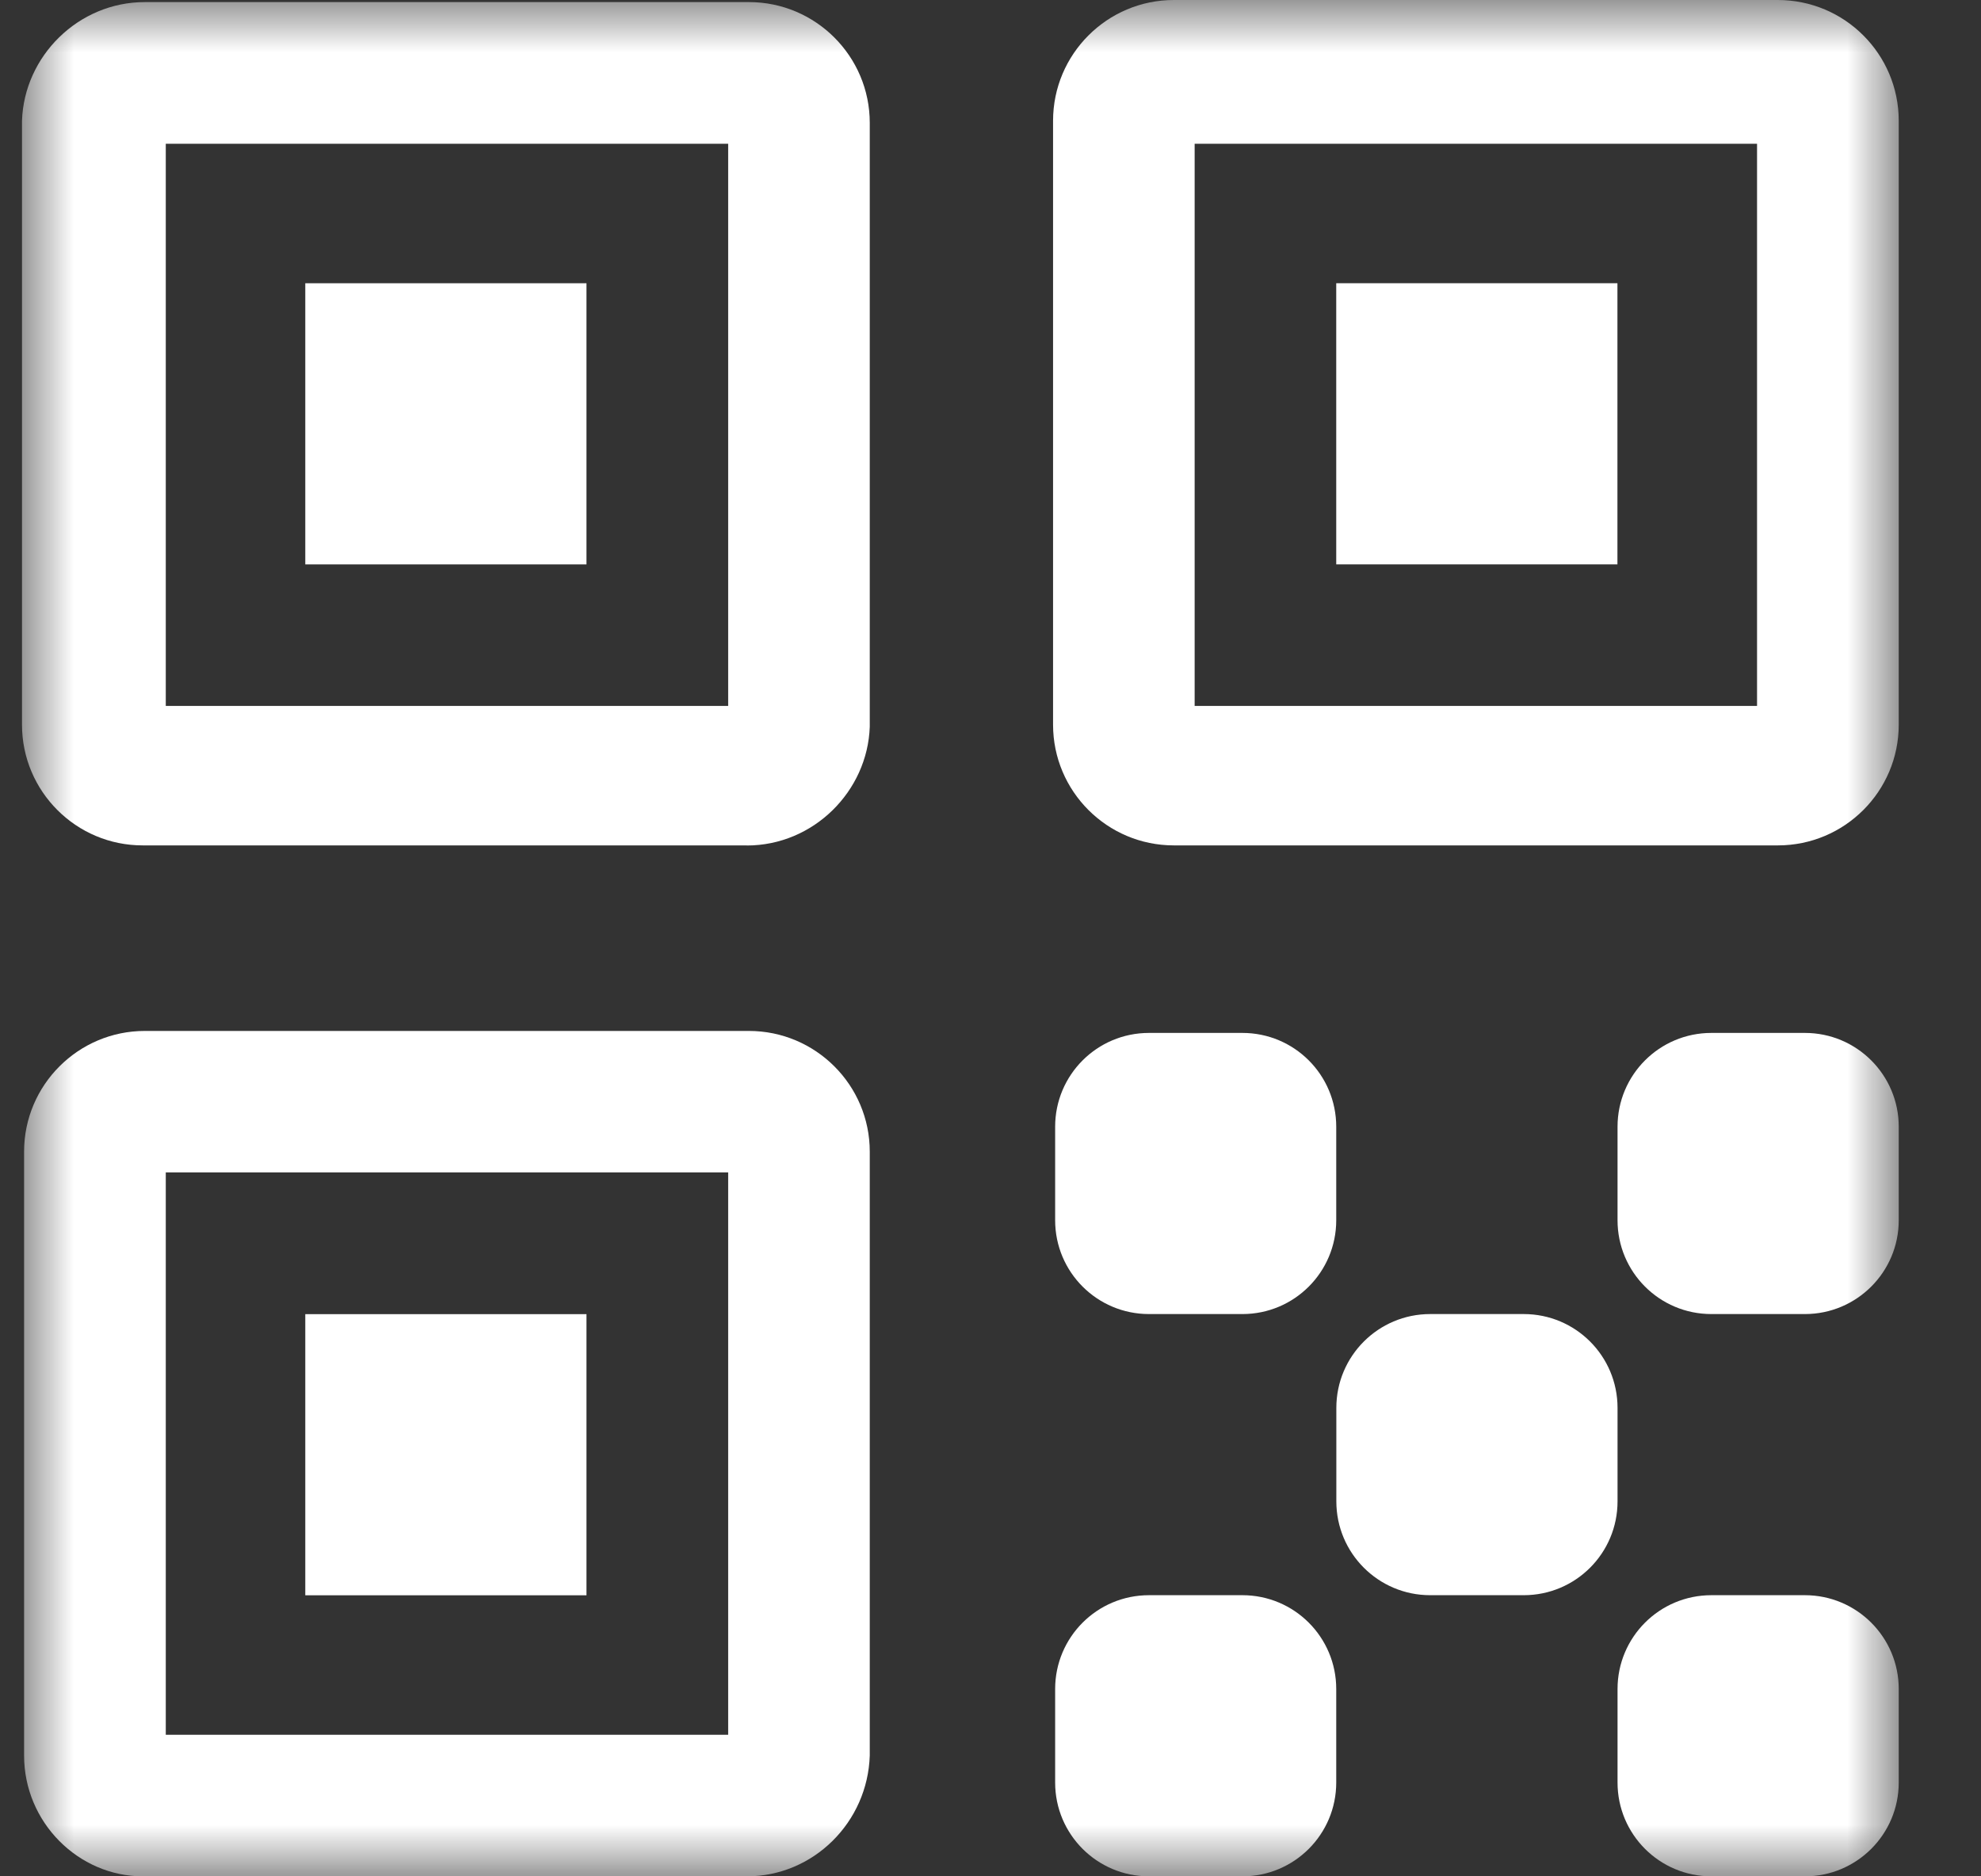 <svg xmlns="http://www.w3.org/2000/svg" xmlns:xlink="http://www.w3.org/1999/xlink" viewBox="0 0 19 18">
  <rect x="0" y="0" width="19" height="18" fill="#333333" stroke="none"/>
  <defs>
    <path id="a" d="M0 0h18v18H0z"/>
  </defs>
  <g fill="none" fill-rule="evenodd" transform="translate(.211)">
    <mask id="b" fill="#fff">
      <use xlink:href="#a"/>
    </mask>
    <path fill="#FFF" d="M1.379 6.772h5.394V1.379H1.379v5.394Zm5.574 1.338H1.159C.519 8.111 0 7.591 0 6.952V1.159C.02.539.54.02 1.178.02h5.794c.639 0 1.159.519 1.159 1.159v5.793c-.021.619-.54 1.139-1.179 1.139Z" mask="url(#b)"/>
    <path fill="#FFF" d="M2.717 5.414h2.697V2.717H2.717zM1.379 16.642h5.394v-5.395H1.379v5.395ZM6.952 18H1.159C.54 18 .02 17.481.02 16.841v-5.793c0-.639.52-1.158 1.158-1.158h5.794c.639 0 1.159.519 1.159 1.158v5.793C8.111 17.481 7.591 18 6.952 18Z" mask="url(#b)"/>
    <path fill="#FFF" d="M2.717 15.304h2.697v-2.697H2.717zM13.506 12.606h.897c.498 0 .9.403.9.9v.897c0 .497-.402.9-.9.9h-.897c-.497 0-.9-.403-.9-.9v-.897c0-.497.403-.9.9-.9M10.809 9.909h.896c.498 0 .9.403.9.9v.897c0 .497-.402.9-.9.9h-.896c-.498 0-.9-.403-.9-.9v-.897c0-.497.402-.9.9-.9M16.203 9.909h.897c.497 0 .9.403.9.9v.897c0 .497-.403.9-.9.9h-.897c-.498 0-.9-.403-.9-.9v-.897c0-.497.402-.9.9-.9M16.203 15.303h.897c.497 0 .9.403.9.9v.897c0 .497-.403.9-.9.9h-.897c-.498 0-.9-.403-.9-.9v-.897c0-.497.402-.9.9-.9M10.809 15.303h.896c.498 0 .9.403.9.9v.897c0 .497-.402.9-.9.9h-.896c-.498 0-.9-.403-.9-.9v-.897c0-.497.402-.9.9-.9M11.247 6.772h5.394V1.379h-5.394v5.394Zm5.593 1.338h-5.793c-.639 0-1.158-.519-1.158-1.158V1.159C9.889.519 10.409 0 11.047 0h5.793C17.481 0 18 .519 18 1.159v5.793c0 .639-.519 1.158-1.159 1.158Z" mask="url(#b)"/>
    <path fill="#FFF" d="M12.605 5.414h2.697V2.717h-2.697z" mask="url(#b)"/>
  </g>
</svg>
